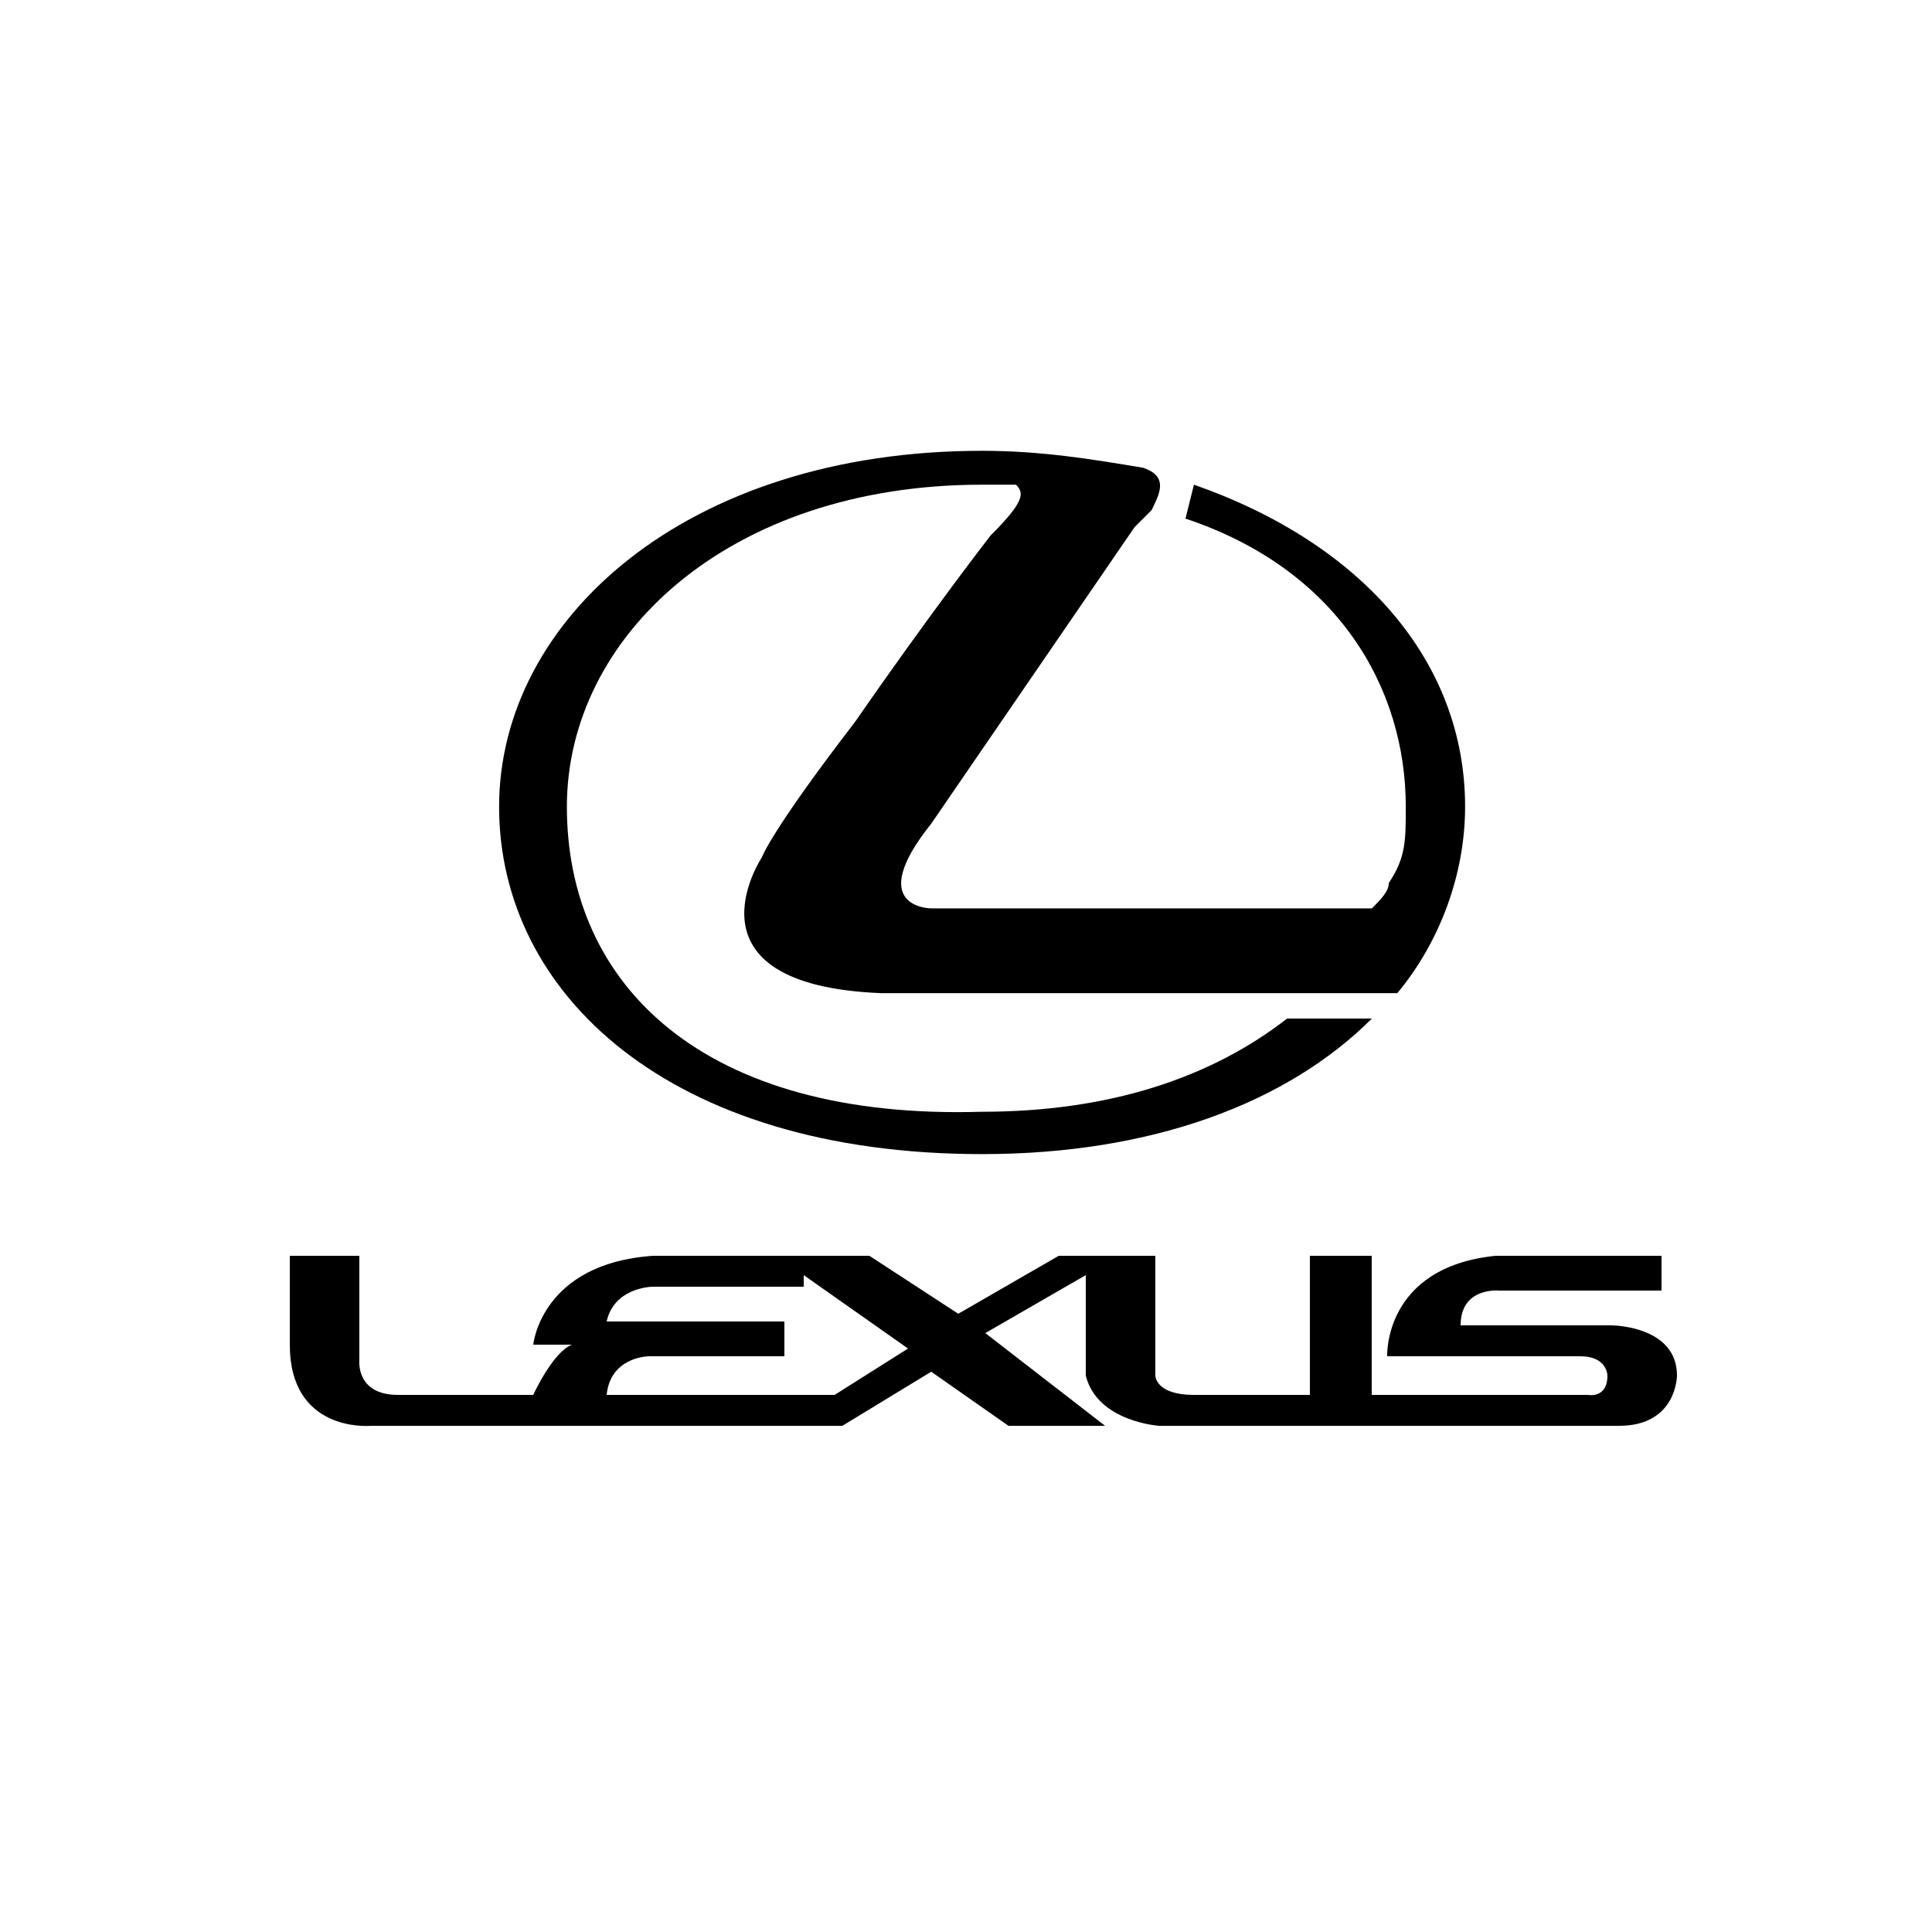 <svg xmlns="http://www.w3.org/2000/svg" width="120" height="120" viewBox="0 0 120 120">
    <path d="M22.32 78v6.486c-.012.123-.16 2.154 2.4 2.154h8.4s1.2-2.64 2.4-3.12h-2.4s.48-5.04 7.44-5.52H54l5.52 3.6 6.24-3.6h6v7.44s0 1.2 2.4 1.2h7.2V78h3.84v8.64h13.44s1.2.24 1.2-1.2c0 0 0-1.2-1.68-1.2h-12s-.24-5.52 6.72-6.24h10.32v2.16H93.12s-2.4-.24-2.4 2.16h9.39c.368.008 4.05.156 4.05 3.12 0 0 0 3.12-3.6 3.12H72s-3.84-.24-4.56-3.12V79.2l-6.24 3.6 7.44 5.76h-6l-4.8-3.36-5.52 3.36H23.035c-.173.015-5.035.381-5.035-5.04V78h4.32zm27.6 1.2v.72h-9.389c-.273.009-2.402.14-2.851 2.16h11.04v2.16h-8.427c-.265.01-2.388.15-2.613 2.4h14.16l4.56-2.88-6.48-4.56zM61 28c3.684 0 6.842.526 10 1.053 1.466.488 1.117 1.43.638 2.406l-.112.225-1.052 1.053-12.632 18.42c-4.21 5.264 0 5.264 0 5.264h27.369c.526-.526 1.052-1.053 1.052-1.579 1.053-1.579 1.053-2.631 1.053-4.737 0-7.368-4.21-14.737-13.684-17.894l.526-2.106C84.684 33.79 91 41.158 91 50.105c0 4.21-1.579 8.421-4.21 11.58H54.683c-12.631-.527-7.368-8.422-7.368-8.422.018-.051.61-1.687 5.79-8.42 4.736-6.843 8.42-11.58 8.42-11.58 2.106-2.105 2.106-2.631 1.58-3.158H61c-15.79 0-25.79 9.474-25.79 20 0 11.053 8.422 19.474 25.79 18.948 7.895 0 14.21-2.106 18.947-5.79h5.264C79.947 68.526 71.526 71.684 61 71.684c-19.474 0-30-10-30-21.579S42.579 28 61 28z"/>
</svg>
